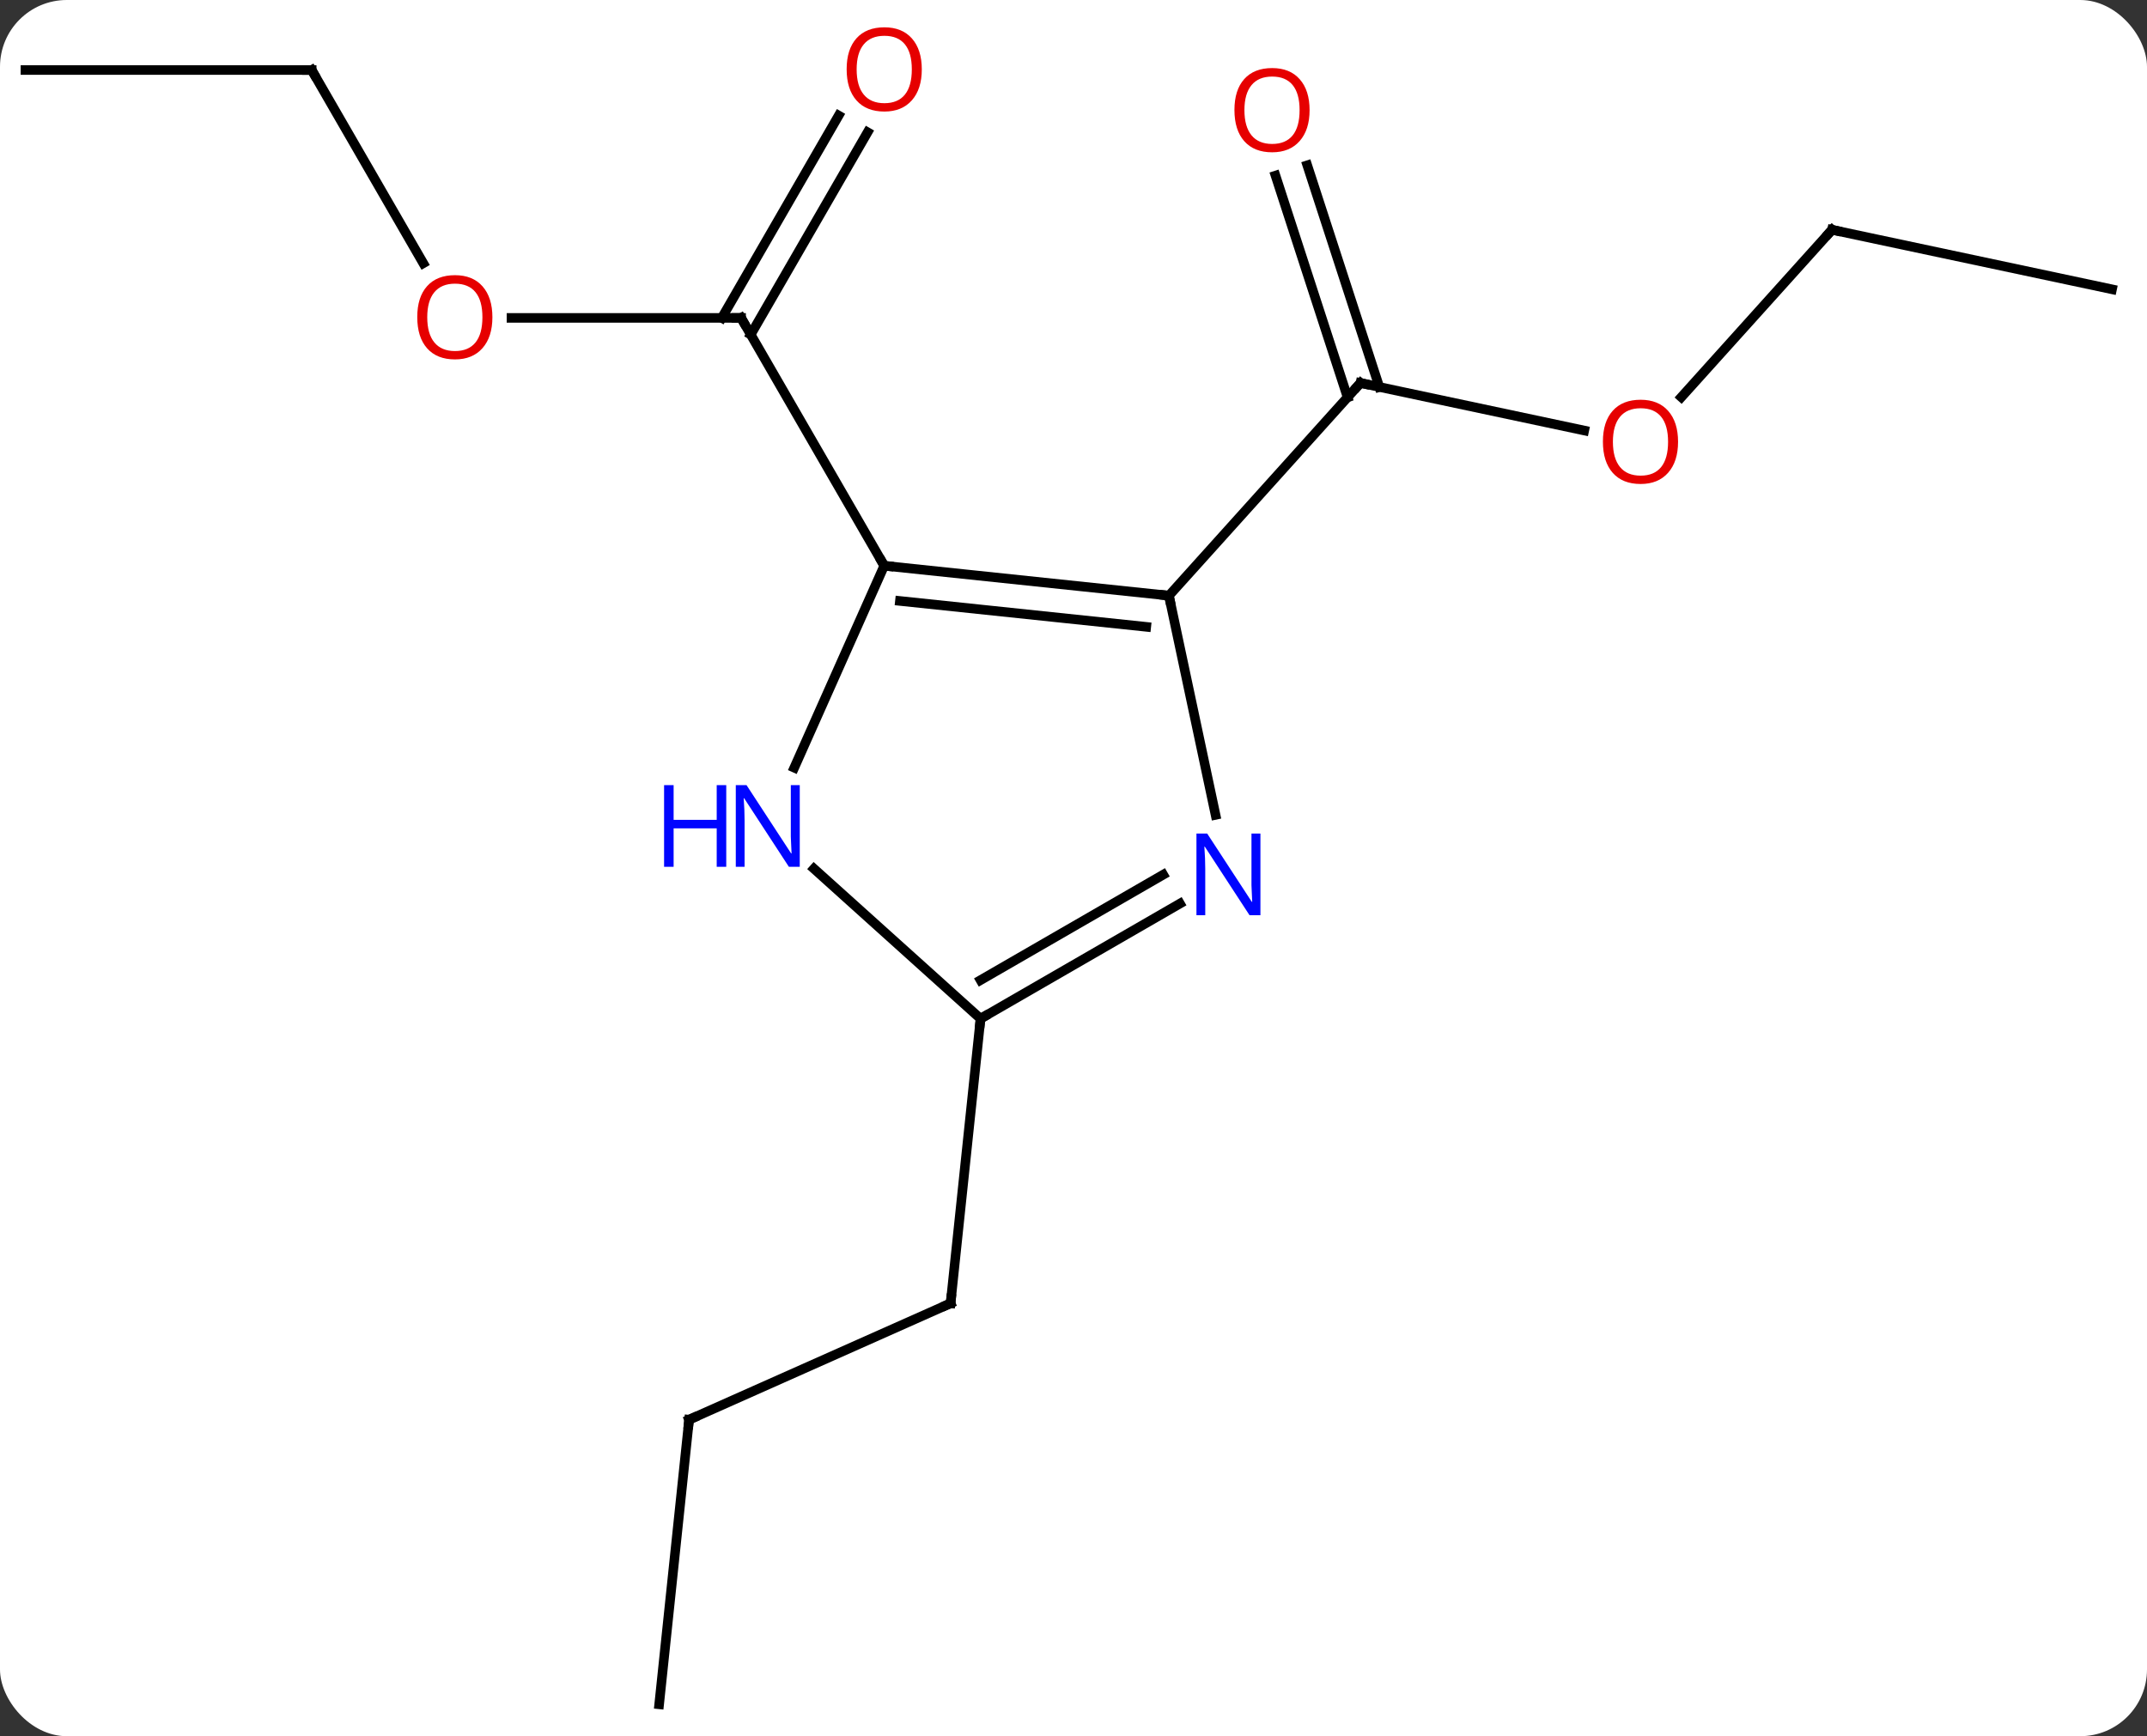 <svg width="225" viewBox="0 0 225 182" style="fill-opacity:1; color-rendering:auto; color-interpolation:auto; text-rendering:auto; stroke:black; stroke-linecap:square; stroke-miterlimit:10; shape-rendering:auto; stroke-opacity:1; fill:black; stroke-dasharray:none; font-weight:normal; stroke-width:1; font-family:'Open Sans'; font-style:normal; stroke-linejoin:miter; font-size:12; stroke-dashoffset:0; image-rendering:auto;" height="182" class="cas-substance-image" xmlns:xlink="http://www.w3.org/1999/xlink" xmlns="http://www.w3.org/2000/svg"><rect x="0" y="0" width="225" height="182" fill="#333333" stroke="none"/><svg class="cas-substance-single-component"><rect y="0" x="0" width="225" stroke="none" ry="7" rx="7" height="182" fill="white" class="cas-substance-group"/><svg y="0" x="0" width="225" viewBox="0 0 225 182" style="fill:black;" height="182" class="cas-substance-single-component-image"><svg><g><g transform="translate(112,93)" style="text-rendering:geometricPrecision; color-rendering:optimizeQuality; color-interpolation:linearRGB; stroke-linecap:butt; image-rendering:optimizeQuality;"><line y2="-59.676" y1="-59.676" x2="-58.398" x1="-34.335" style="fill:none;"/><line y2="-79.136" y1="-57.926" x2="-21.08" x1="-33.325" style="fill:none;"/><line y2="-80.886" y1="-59.676" x2="-24.111" x1="-36.356" style="fill:none;"/><line y2="-33.696" y1="-59.676" x2="-19.335" x1="-34.335" style="fill:none;"/><line y2="-85.659" y1="-65.404" x2="-79.335" x1="-67.642" style="fill:none;"/><line y2="-85.659" y1="-85.659" x2="-109.335" x1="-79.335" style="fill:none;"/><line y2="-47.87" y1="-52.854" x2="54.025" x1="30.573" style="fill:none;"/><line y2="-75.674" y1="-52.434" x2="24.999" x1="32.55" style="fill:none;"/><line y2="-74.593" y1="-51.352" x2="21.67" x1="29.221" style="fill:none;"/><line y2="-30.561" y1="-52.854" x2="10.5" x1="30.573" style="fill:none;"/><line y2="-68.913" y1="-51.369" x2="79.992" x1="64.198" style="fill:none;"/><line y2="-62.673" y1="-68.913" x2="109.335" x1="79.992" style="fill:none;"/><line y2="55.821" y1="43.62" x2="-39.786" x1="-12.381" style="fill:none;"/><line y2="13.785" y1="43.62" x2="-9.243" x1="-12.381" style="fill:none;"/><line y2="85.659" y1="55.821" x2="-42.921" x1="-39.786" style="fill:none;"/><line y2="-30.561" y1="-33.696" x2="10.5" x1="-19.335" style="fill:none;"/><line y2="-27.291" y1="-30.004" x2="8.125" x1="-17.691" style="fill:none;"/><line y2="-12.524" y1="-33.696" x2="-28.763" x1="-19.335" style="fill:none;"/><line y2="-7.578" y1="-30.561" x2="15.385" x1="10.5" style="fill:none;"/><line y2="13.785" y1="-1.935" x2="-9.243" x1="-26.701" style="fill:none;"/><line y2="13.785" y1="1.72" x2="-9.243" x1="11.653" style="fill:none;"/><line y2="9.743" y1="-1.311" x2="-9.243" x1="9.903" style="fill:none;"/><path style="fill:none; stroke-miterlimit:5;" d="M-34.835 -59.676 L-34.335 -59.676 L-34.085 -59.243"/></g><g transform="translate(112,93)" style="stroke-linecap:butt; fill:rgb(230,0,0); text-rendering:geometricPrecision; color-rendering:optimizeQuality; image-rendering:optimizeQuality; font-family:'Open Sans'; stroke:rgb(230,0,0); color-interpolation:linearRGB; stroke-miterlimit:5;"><path style="stroke:none;" d="M-60.398 -59.746 Q-60.398 -57.684 -61.437 -56.504 Q-62.476 -55.324 -64.319 -55.324 Q-66.21 -55.324 -67.241 -56.489 Q-68.272 -57.653 -68.272 -59.762 Q-68.272 -61.856 -67.241 -63.004 Q-66.21 -64.153 -64.319 -64.153 Q-62.46 -64.153 -61.429 -62.981 Q-60.398 -61.809 -60.398 -59.746 ZM-67.226 -59.746 Q-67.226 -58.012 -66.483 -57.106 Q-65.741 -56.199 -64.319 -56.199 Q-62.898 -56.199 -62.171 -57.098 Q-61.444 -57.996 -61.444 -59.746 Q-61.444 -61.481 -62.171 -62.371 Q-62.898 -63.262 -64.319 -63.262 Q-65.741 -63.262 -66.483 -62.364 Q-67.226 -61.465 -67.226 -59.746 Z"/><path style="stroke:none;" d="M-15.398 -85.729 Q-15.398 -83.667 -16.437 -82.487 Q-17.476 -81.307 -19.319 -81.307 Q-21.21 -81.307 -22.241 -82.472 Q-23.273 -83.636 -23.273 -85.745 Q-23.273 -87.839 -22.241 -88.987 Q-21.21 -90.136 -19.319 -90.136 Q-17.46 -90.136 -16.429 -88.964 Q-15.398 -87.792 -15.398 -85.729 ZM-22.226 -85.729 Q-22.226 -83.995 -21.483 -83.089 Q-20.741 -82.182 -19.319 -82.182 Q-17.898 -82.182 -17.171 -83.081 Q-16.444 -83.979 -16.444 -85.729 Q-16.444 -87.464 -17.171 -88.354 Q-17.898 -89.245 -19.319 -89.245 Q-20.741 -89.245 -21.483 -88.347 Q-22.226 -87.448 -22.226 -85.729 Z"/><path style="fill:none; stroke:black;" d="M-79.085 -85.226 L-79.335 -85.659 L-79.835 -85.659"/><path style="fill:none; stroke:black;" d="M31.062 -52.75 L30.573 -52.854 L30.238 -52.482"/><path style="stroke:none;" d="M63.856 -46.687 Q63.856 -44.625 62.817 -43.445 Q61.778 -42.265 59.935 -42.265 Q58.044 -42.265 57.013 -43.429 Q55.981 -44.594 55.981 -46.703 Q55.981 -48.797 57.013 -49.945 Q58.044 -51.094 59.935 -51.094 Q61.794 -51.094 62.825 -49.922 Q63.856 -48.75 63.856 -46.687 ZM57.028 -46.687 Q57.028 -44.953 57.771 -44.047 Q58.513 -43.14 59.935 -43.14 Q61.356 -43.14 62.083 -44.039 Q62.81 -44.937 62.81 -46.687 Q62.81 -48.422 62.083 -49.312 Q61.356 -50.203 59.935 -50.203 Q58.513 -50.203 57.771 -49.304 Q57.028 -48.406 57.028 -46.687 Z"/><path style="stroke:none;" d="M25.241 -81.457 Q25.241 -79.395 24.201 -78.215 Q23.162 -77.035 21.319 -77.035 Q19.428 -77.035 18.397 -78.2 Q17.366 -79.364 17.366 -81.473 Q17.366 -83.567 18.397 -84.715 Q19.428 -85.864 21.319 -85.864 Q23.178 -85.864 24.209 -84.692 Q25.241 -83.52 25.241 -81.457 ZM18.412 -81.457 Q18.412 -79.723 19.155 -78.817 Q19.897 -77.91 21.319 -77.91 Q22.741 -77.91 23.467 -78.809 Q24.194 -79.707 24.194 -81.457 Q24.194 -83.192 23.467 -84.082 Q22.741 -84.973 21.319 -84.973 Q19.897 -84.973 19.155 -84.075 Q18.412 -83.176 18.412 -81.457 Z"/><path style="fill:none; stroke:black;" d="M79.657 -68.541 L79.992 -68.913 L80.481 -68.809"/><path style="fill:none; stroke:black;" d="M-12.838 43.823 L-12.381 43.62 L-12.329 43.123"/><path style="fill:none; stroke:black;" d="M-39.329 55.618 L-39.786 55.821 L-39.838 56.318"/><path style="fill:none; stroke:black;" d="M-18.838 -33.644 L-19.335 -33.696 L-19.585 -34.129"/><path style="fill:none; stroke:black;" d="M10.003 -30.613 L10.5 -30.561 L10.604 -30.072"/><path style="fill:rgb(0,5,255); stroke:none;" d="M-28.187 -2.135 L-29.328 -2.135 L-34.016 -9.322 L-34.062 -9.322 Q-33.969 -8.057 -33.969 -7.01 L-33.969 -2.135 L-34.891 -2.135 L-34.891 -10.697 L-33.766 -10.697 L-29.094 -3.541 L-29.047 -3.541 Q-29.047 -3.697 -29.094 -4.557 Q-29.141 -5.416 -29.125 -5.791 L-29.125 -10.697 L-28.187 -10.697 L-28.187 -2.135 Z"/><path style="fill:rgb(0,5,255); stroke:none;" d="M-35.891 -2.135 L-36.891 -2.135 L-36.891 -6.166 L-41.406 -6.166 L-41.406 -2.135 L-42.406 -2.135 L-42.406 -10.697 L-41.406 -10.697 L-41.406 -7.057 L-36.891 -7.057 L-36.891 -10.697 L-35.891 -10.697 L-35.891 -2.135 Z"/><path style="fill:rgb(0,5,255); stroke:none;" d="M20.089 2.941 L18.948 2.941 L14.26 -4.246 L14.214 -4.246 Q14.307 -2.981 14.307 -1.934 L14.307 2.941 L13.385 2.941 L13.385 -5.621 L14.51 -5.621 L19.182 1.535 L19.229 1.535 Q19.229 1.379 19.182 0.519 Q19.135 -0.34 19.151 -0.715 L19.151 -5.621 L20.089 -5.621 L20.089 2.941 Z"/><path style="fill:none; stroke:black;" d="M-8.81 13.535 L-9.243 13.785 L-9.295 14.282"/></g></g></svg></svg></svg></svg>
